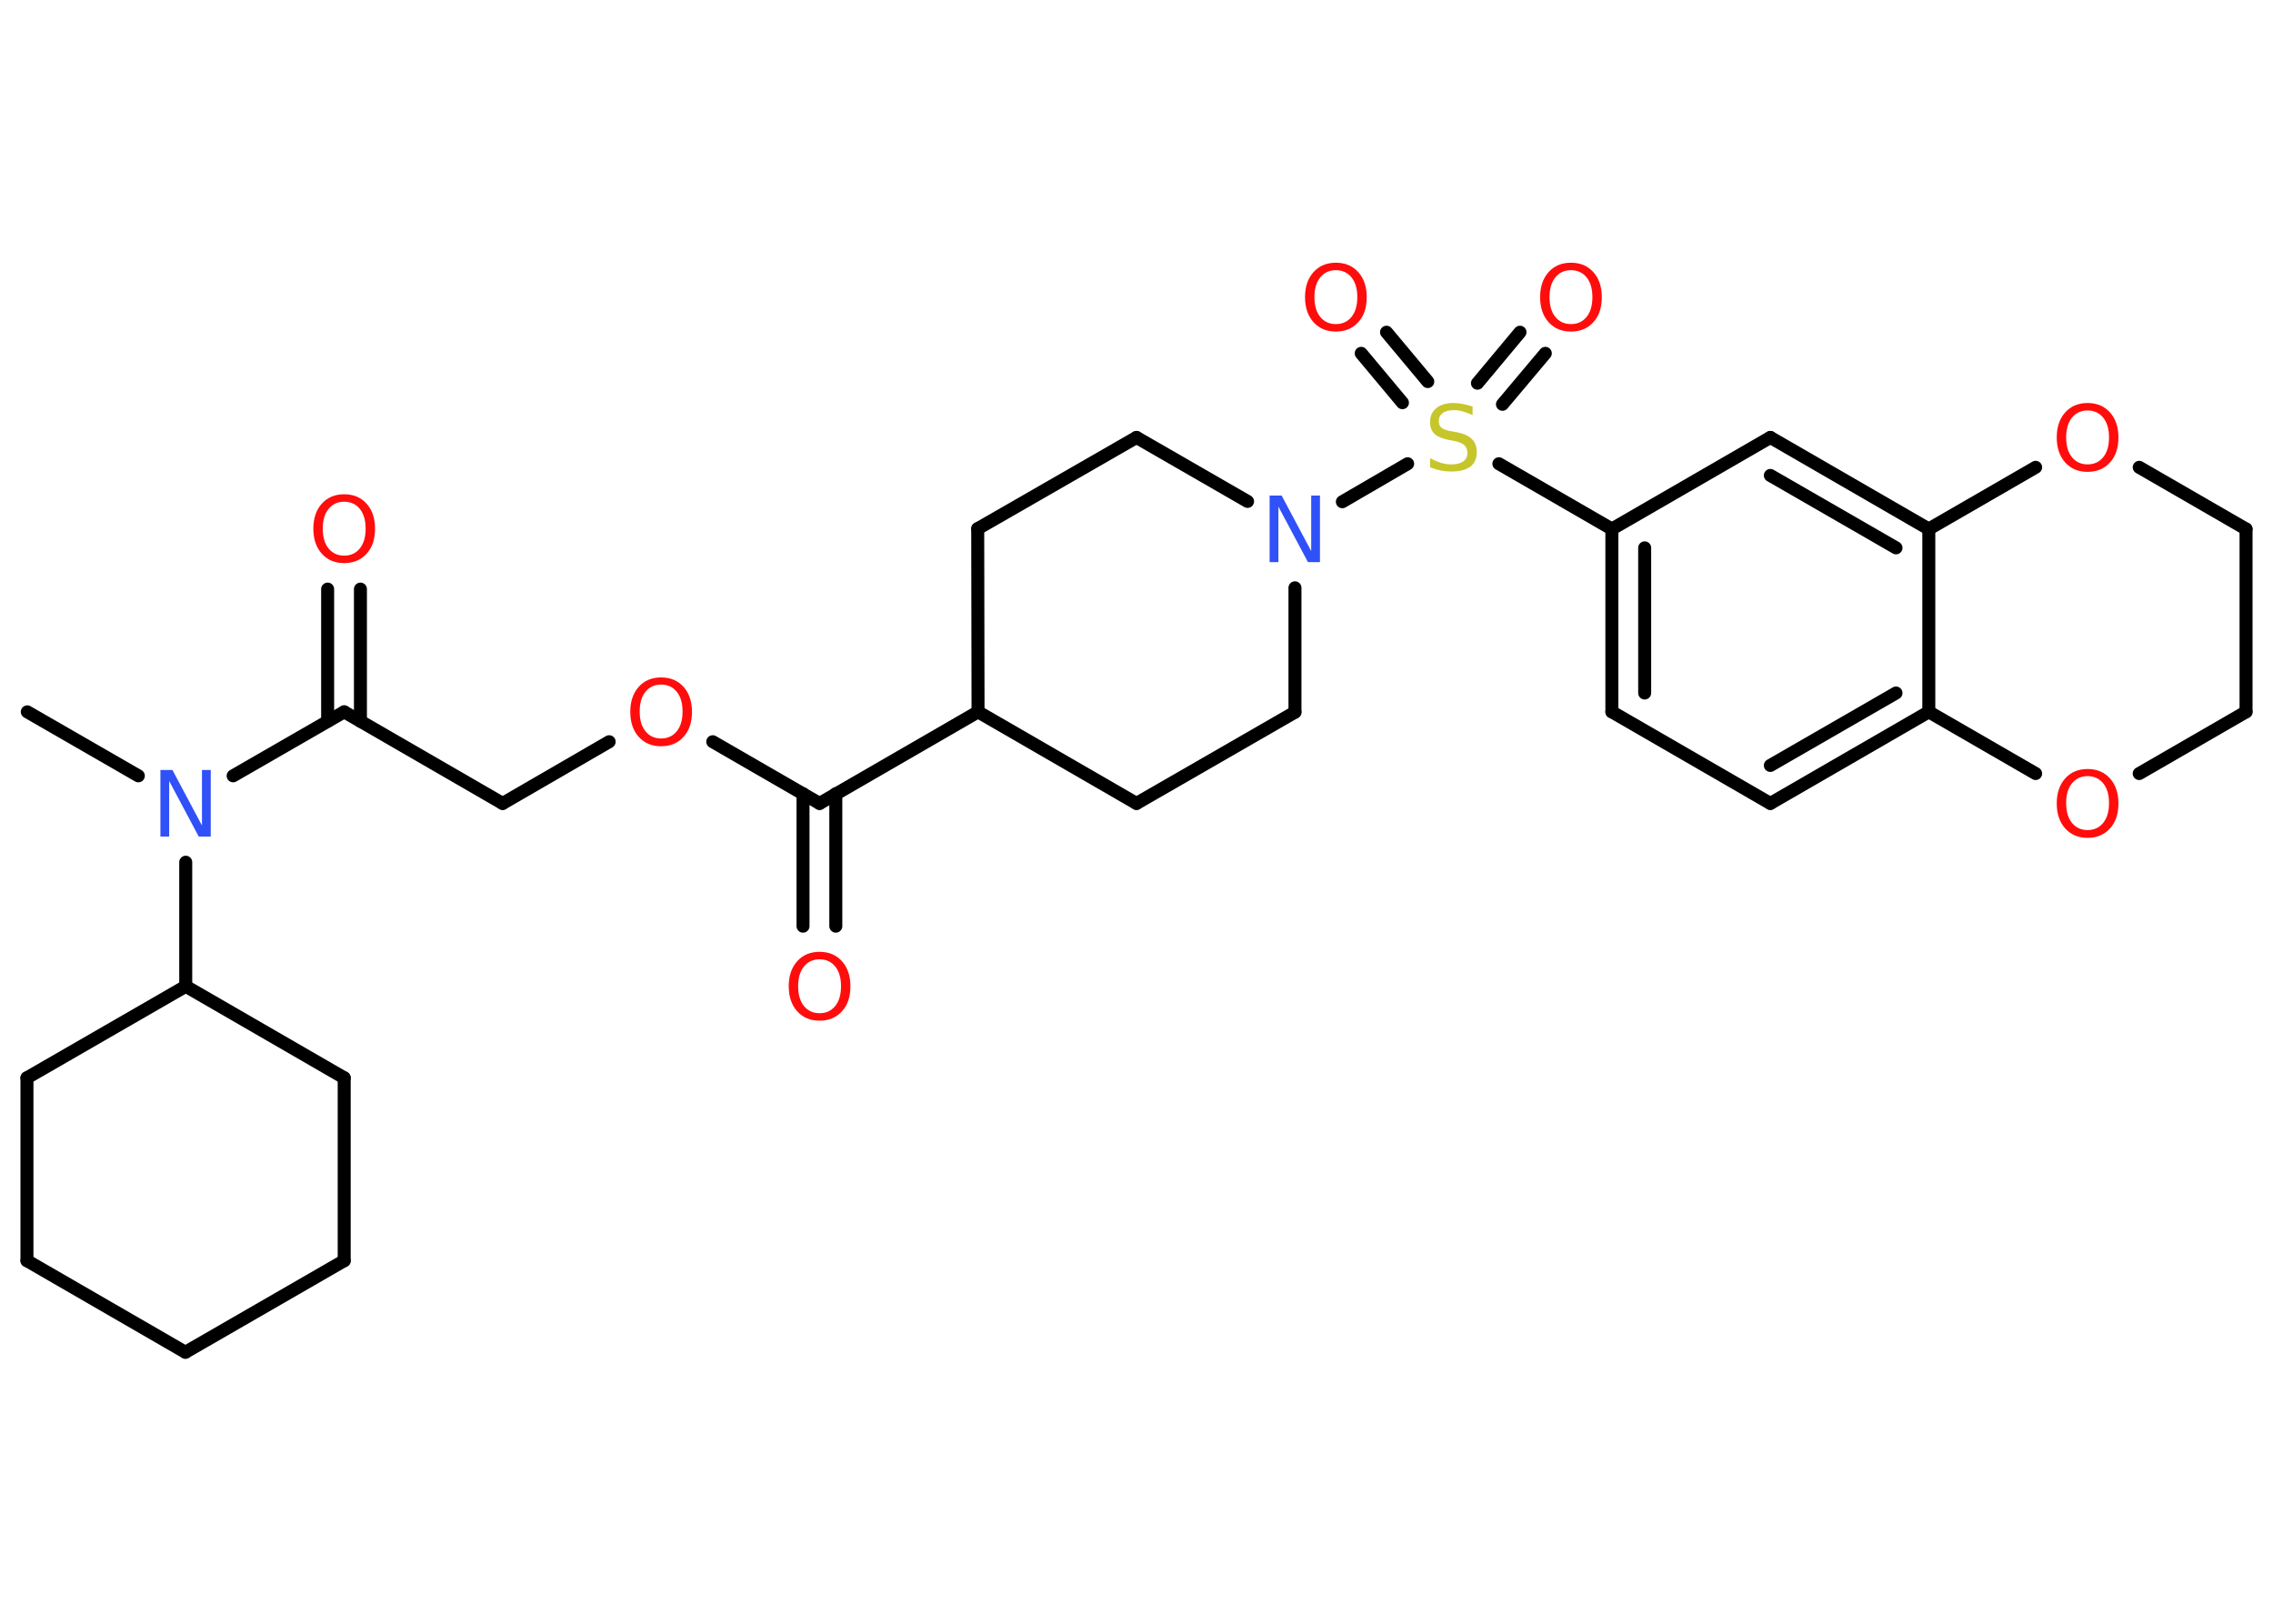 <?xml version='1.0' encoding='UTF-8'?>
<!DOCTYPE svg PUBLIC "-//W3C//DTD SVG 1.1//EN" "http://www.w3.org/Graphics/SVG/1.1/DTD/svg11.dtd">
<svg version='1.2' xmlns='http://www.w3.org/2000/svg' xmlns:xlink='http://www.w3.org/1999/xlink' width='70.0mm' height='50.0mm' viewBox='0 0 70.0 50.0'>
  <desc>Generated by the Chemistry Development Kit (http://github.com/cdk)</desc>
  <g stroke-linecap='round' stroke-linejoin='round' stroke='#000000' stroke-width='.4' fill='#FF0D0D'>
    <rect x='.0' y='.0' width='70.0' height='50.0' fill='#FFFFFF' stroke='none'/>
    <g id='mol1' class='mol'>
      <line id='mol1bnd1' class='bond' x1='.84' y1='21.92' x2='4.26' y2='23.89'/>
      <line id='mol1bnd2' class='bond' x1='7.18' y1='23.89' x2='10.6' y2='21.92'/>
      <g id='mol1bnd3' class='bond'>
        <line x1='10.09' y1='22.21' x2='10.09' y2='18.14'/>
        <line x1='11.1' y1='22.21' x2='11.1' y2='18.14'/>
      </g>
      <line id='mol1bnd4' class='bond' x1='10.6' y1='21.92' x2='15.48' y2='24.74'/>
      <line id='mol1bnd5' class='bond' x1='15.48' y1='24.74' x2='18.76' y2='22.84'/>
      <line id='mol1bnd6' class='bond' x1='21.95' y1='22.84' x2='25.24' y2='24.74'/>
      <g id='mol1bnd7' class='bond'>
        <line x1='25.74' y1='24.44' x2='25.74' y2='28.52'/>
        <line x1='24.73' y1='24.44' x2='24.73' y2='28.52'/>
      </g>
      <line id='mol1bnd8' class='bond' x1='25.24' y1='24.74' x2='30.12' y2='21.92'/>
      <line id='mol1bnd9' class='bond' x1='30.12' y1='21.92' x2='35.0' y2='24.74'/>
      <line id='mol1bnd10' class='bond' x1='35.0' y1='24.74' x2='39.88' y2='21.93'/>
      <line id='mol1bnd11' class='bond' x1='39.88' y1='21.93' x2='39.88' y2='18.1'/>
      <line id='mol1bnd12' class='bond' x1='41.34' y1='15.45' x2='43.35' y2='14.28'/>
      <g id='mol1bnd13' class='bond'>
        <line x1='45.5' y1='11.8' x2='46.81' y2='10.23'/>
        <line x1='46.27' y1='12.45' x2='47.59' y2='10.88'/>
      </g>
      <g id='mol1bnd14' class='bond'>
        <line x1='43.19' y1='12.4' x2='41.92' y2='10.88'/>
        <line x1='43.97' y1='11.75' x2='42.7' y2='10.23'/>
      </g>
      <line id='mol1bnd15' class='bond' x1='46.16' y1='14.28' x2='49.64' y2='16.29'/>
      <g id='mol1bnd16' class='bond'>
        <line x1='49.64' y1='16.29' x2='49.64' y2='21.92'/>
        <line x1='50.65' y1='16.87' x2='50.65' y2='21.34'/>
      </g>
      <line id='mol1bnd17' class='bond' x1='49.64' y1='21.92' x2='54.52' y2='24.74'/>
      <g id='mol1bnd18' class='bond'>
        <line x1='54.52' y1='24.74' x2='59.4' y2='21.92'/>
        <line x1='54.52' y1='23.57' x2='58.39' y2='21.34'/>
      </g>
      <line id='mol1bnd19' class='bond' x1='59.4' y1='21.92' x2='59.4' y2='16.29'/>
      <g id='mol1bnd20' class='bond'>
        <line x1='59.4' y1='16.29' x2='54.52' y2='13.47'/>
        <line x1='58.39' y1='16.87' x2='54.52' y2='14.64'/>
      </g>
      <line id='mol1bnd21' class='bond' x1='49.64' y1='16.29' x2='54.52' y2='13.47'/>
      <line id='mol1bnd22' class='bond' x1='59.4' y1='16.29' x2='62.69' y2='14.39'/>
      <line id='mol1bnd23' class='bond' x1='65.88' y1='14.39' x2='69.17' y2='16.29'/>
      <line id='mol1bnd24' class='bond' x1='69.17' y1='16.29' x2='69.17' y2='21.92'/>
      <line id='mol1bnd25' class='bond' x1='69.17' y1='21.92' x2='65.88' y2='23.82'/>
      <line id='mol1bnd26' class='bond' x1='59.4' y1='21.92' x2='62.69' y2='23.82'/>
      <line id='mol1bnd27' class='bond' x1='38.42' y1='15.44' x2='35.0' y2='13.47'/>
      <line id='mol1bnd28' class='bond' x1='35.0' y1='13.47' x2='30.11' y2='16.28'/>
      <line id='mol1bnd29' class='bond' x1='30.12' y1='21.92' x2='30.11' y2='16.28'/>
      <line id='mol1bnd30' class='bond' x1='5.72' y1='26.55' x2='5.72' y2='30.37'/>
      <line id='mol1bnd31' class='bond' x1='5.72' y1='30.37' x2='.83' y2='33.19'/>
      <line id='mol1bnd32' class='bond' x1='.83' y1='33.19' x2='.83' y2='38.82'/>
      <line id='mol1bnd33' class='bond' x1='.83' y1='38.82' x2='5.71' y2='41.64'/>
      <line id='mol1bnd34' class='bond' x1='5.71' y1='41.64' x2='10.6' y2='38.82'/>
      <line id='mol1bnd35' class='bond' x1='10.6' y1='38.82' x2='10.6' y2='33.19'/>
      <line id='mol1bnd36' class='bond' x1='5.72' y1='30.37' x2='10.6' y2='33.19'/>
      <path id='mol1atm2' class='atom' d='M4.94 23.71h.37l.91 1.71v-1.71h.27v2.05h-.37l-.91 -1.71v1.71h-.27v-2.05z' stroke='none' fill='#3050F8'/>
      <path id='mol1atm4' class='atom' d='M10.6 15.45q-.3 .0 -.48 .22q-.18 .22 -.18 .61q.0 .39 .18 .61q.18 .22 .48 .22q.3 .0 .48 -.22q.18 -.22 .18 -.61q.0 -.39 -.18 -.61q-.18 -.22 -.48 -.22zM10.6 15.22q.43 .0 .69 .29q.26 .29 .26 .77q.0 .49 -.26 .77q-.26 .29 -.69 .29q-.43 .0 -.69 -.29q-.26 -.29 -.26 -.77q.0 -.48 .26 -.77q.26 -.29 .69 -.29z' stroke='none'/>
      <path id='mol1atm6' class='atom' d='M20.36 21.08q-.3 .0 -.48 .22q-.18 .22 -.18 .61q.0 .39 .18 .61q.18 .22 .48 .22q.3 .0 .48 -.22q.18 -.22 .18 -.61q.0 -.39 -.18 -.61q-.18 -.22 -.48 -.22zM20.36 20.86q.43 .0 .69 .29q.26 .29 .26 .77q.0 .49 -.26 .77q-.26 .29 -.69 .29q-.43 .0 -.69 -.29q-.26 -.29 -.26 -.77q.0 -.48 .26 -.77q.26 -.29 .69 -.29z' stroke='none'/>
      <path id='mol1atm8' class='atom' d='M25.24 29.54q-.3 .0 -.48 .22q-.18 .22 -.18 .61q.0 .39 .18 .61q.18 .22 .48 .22q.3 .0 .48 -.22q.18 -.22 .18 -.61q.0 -.39 -.18 -.61q-.18 -.22 -.48 -.22zM25.24 29.31q.43 .0 .69 .29q.26 .29 .26 .77q.0 .49 -.26 .77q-.26 .29 -.69 .29q-.43 .0 -.69 -.29q-.26 -.29 -.26 -.77q.0 -.48 .26 -.77q.26 -.29 .69 -.29z' stroke='none'/>
      <path id='mol1atm12' class='atom' d='M39.1 15.26h.37l.91 1.71v-1.71h.27v2.05h-.37l-.91 -1.71v1.71h-.27v-2.05z' stroke='none' fill='#3050F8'/>
      <path id='mol1atm13' class='atom' d='M45.35 12.51v.27q-.16 -.07 -.3 -.11q-.14 -.04 -.27 -.04q-.23 .0 -.35 .09q-.12 .09 -.12 .25q.0 .13 .08 .2q.08 .07 .31 .11l.17 .03q.31 .06 .46 .21q.15 .15 .15 .4q.0 .3 -.2 .45q-.2 .15 -.59 .15q-.15 .0 -.31 -.03q-.16 -.03 -.34 -.1v-.28q.17 .09 .33 .14q.16 .05 .32 .05q.24 .0 .37 -.09q.13 -.09 .13 -.26q.0 -.15 -.09 -.24q-.09 -.08 -.3 -.13l-.17 -.03q-.31 -.06 -.45 -.19q-.14 -.13 -.14 -.36q.0 -.27 .19 -.43q.19 -.16 .53 -.16q.14 .0 .29 .03q.15 .03 .31 .08z' stroke='none' fill='#C6C62C'/>
      <path id='mol1atm14' class='atom' d='M48.38 8.32q-.3 .0 -.48 .22q-.18 .22 -.18 .61q.0 .39 .18 .61q.18 .22 .48 .22q.3 .0 .48 -.22q.18 -.22 .18 -.61q.0 -.39 -.18 -.61q-.18 -.22 -.48 -.22zM48.38 8.09q.43 .0 .69 .29q.26 .29 .26 .77q.0 .49 -.26 .77q-.26 .29 -.69 .29q-.43 .0 -.69 -.29q-.26 -.29 -.26 -.77q.0 -.48 .26 -.77q.26 -.29 .69 -.29z' stroke='none'/>
      <path id='mol1atm15' class='atom' d='M41.14 8.32q-.3 .0 -.48 .22q-.18 .22 -.18 .61q.0 .39 .18 .61q.18 .22 .48 .22q.3 .0 .48 -.22q.18 -.22 .18 -.61q.0 -.39 -.18 -.61q-.18 -.22 -.48 -.22zM41.14 8.09q.43 .0 .69 .29q.26 .29 .26 .77q.0 .49 -.26 .77q-.26 .29 -.69 .29q-.43 .0 -.69 -.29q-.26 -.29 -.26 -.77q.0 -.48 .26 -.77q.26 -.29 .69 -.29z' stroke='none'/>
      <path id='mol1atm22' class='atom' d='M64.29 12.64q-.3 .0 -.48 .22q-.18 .22 -.18 .61q.0 .39 .18 .61q.18 .22 .48 .22q.3 .0 .48 -.22q.18 -.22 .18 -.61q.0 -.39 -.18 -.61q-.18 -.22 -.48 -.22zM64.29 12.41q.43 .0 .69 .29q.26 .29 .26 .77q.0 .49 -.26 .77q-.26 .29 -.69 .29q-.43 .0 -.69 -.29q-.26 -.29 -.26 -.77q.0 -.48 .26 -.77q.26 -.29 .69 -.29z' stroke='none'/>
      <path id='mol1atm25' class='atom' d='M64.29 23.9q-.3 .0 -.48 .22q-.18 .22 -.18 .61q.0 .39 .18 .61q.18 .22 .48 .22q.3 .0 .48 -.22q.18 -.22 .18 -.61q.0 -.39 -.18 -.61q-.18 -.22 -.48 -.22zM64.29 23.68q.43 .0 .69 .29q.26 .29 .26 .77q.0 .49 -.26 .77q-.26 .29 -.69 .29q-.43 .0 -.69 -.29q-.26 -.29 -.26 -.77q.0 -.48 .26 -.77q.26 -.29 .69 -.29z' stroke='none'/>
    </g>
  </g>
</svg>
